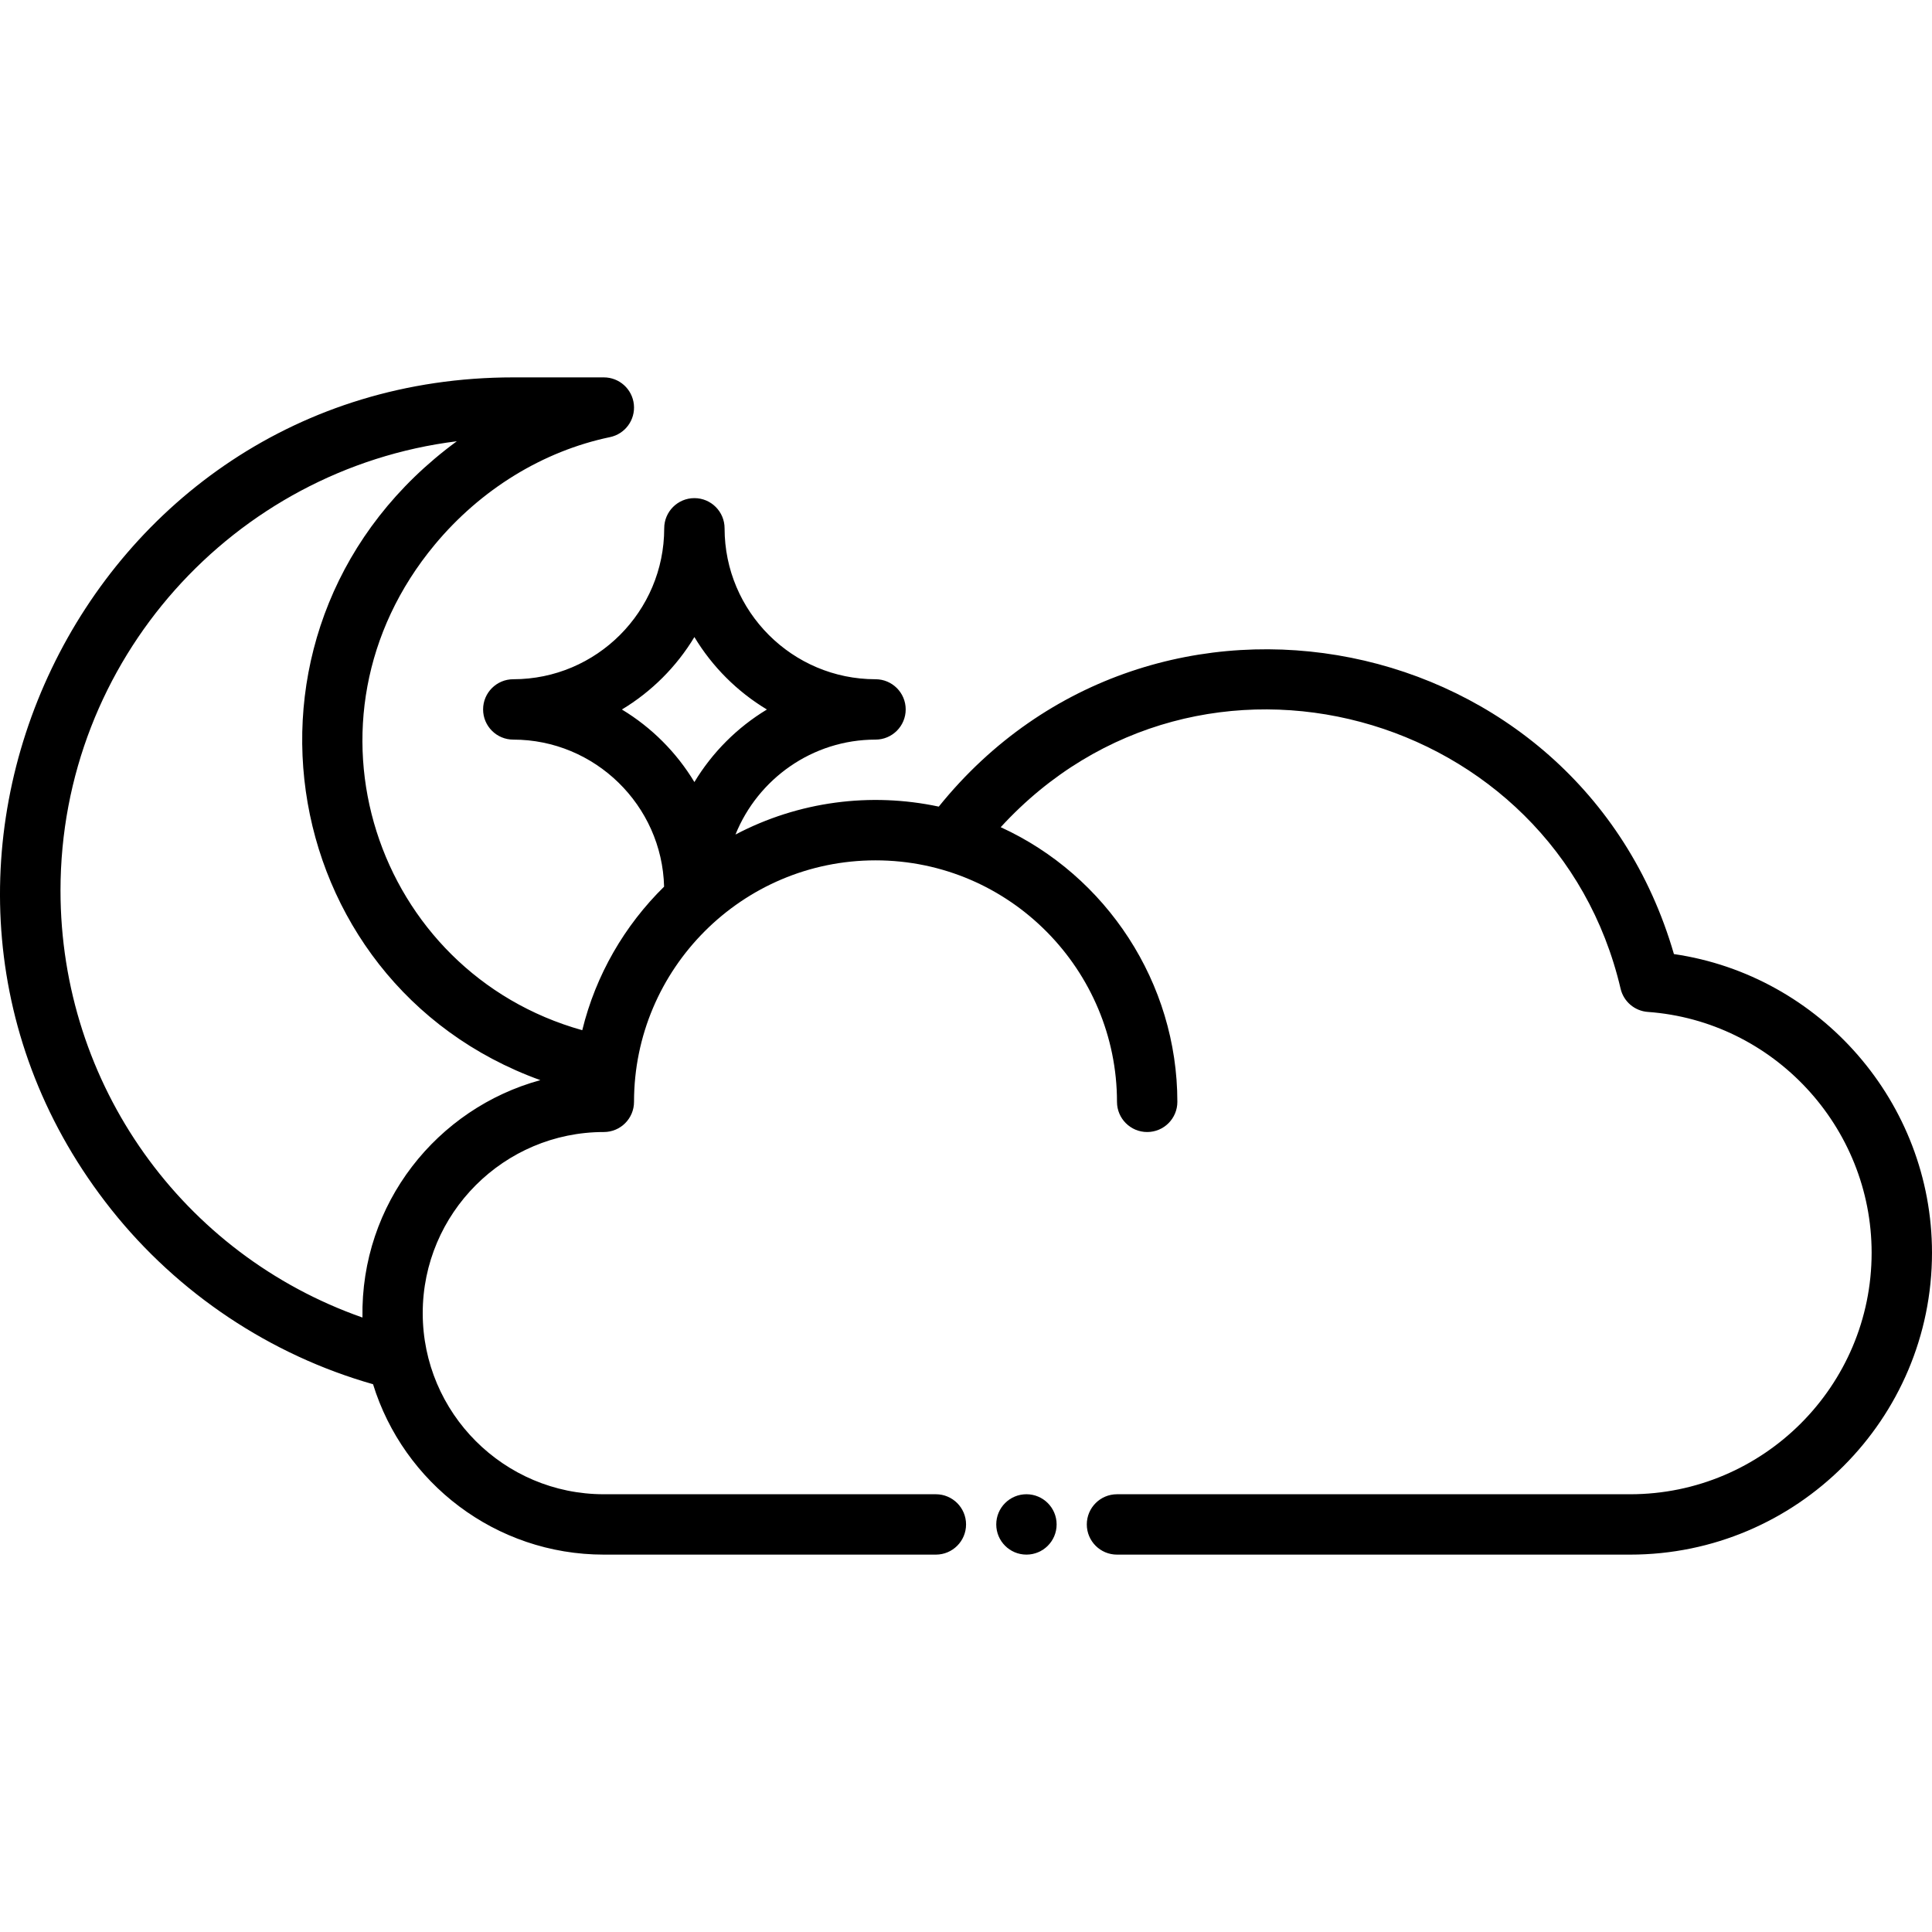 <svg id="Layer_1" enable-background="new 0 0 512.035 512.035" height="512" viewBox="0 0 512.035 512.035" width="512" xmlns="http://www.w3.org/2000/svg"><path d="m443.637 252.855c-25.196-86.926-138.057-109.482-194.836-39.078-18.043-3.848-37.109-1.421-53.879 7.401 5.928-14.712 20.371-25.161 37.113-25.161 4.418 0 8-3.581 8-8 0-4.418-3.582-8-8-8-22.056 0-40-17.944-40-40 0-4.418-3.582-8-8-8s-8 3.582-8 8c0 22.056-17.944 40-40 40-4.418 0-8 3.582-8 8 0 4.419 3.582 8 8 8 21.631 0 39.429 17.427 39.969 38.971-10.447 10.267-18.101 23.365-21.688 38.046-54.738-15.31-77.633-82.299-39.099-128.676 12.192-14.674 28.69-24.798 46.453-28.509 4.014-.838 6.743-4.575 6.322-8.653-.422-4.078-3.858-7.178-7.958-7.178h-24c-114.113 0-176.619 132.321-106.547 220.53 17.697 22.277 42.194 38.589 69.381 46.311 8.063 26.122 32.432 45.159 61.166 45.159h88c4.418 0 8-3.581 8-8 0-4.418-3.582-8-8-8h-88c-26.468 0-48-21.533-48-48s21.532-48 48-48c4.418 0 8-3.581 8-8 0-35.29 28.71-64 64-64 35.786 0 64 29.266 64 64 0 4.419 3.582 8 8 8s8-3.581 8-8c0-31.505-18.765-59.95-46.817-72.79 52.765-57.536 146.992-31.064 164.288 42.804.798 3.41 3.721 5.904 7.214 6.156 33.261 2.398 59.315 30.436 59.315 63.831 0 35.29-28.71 64-64 64h-136c-4.418 0-8 3.582-8 8 0 4.419 3.582 8 8 8h136c44.112 0 80-35.888 80-80 .001-39.796-29.603-73.504-68.397-79.164zm-278.818-64.816c7.863-4.731 14.479-11.342 19.216-19.202 4.738 7.861 11.352 14.471 19.218 19.203-7.857 4.745-14.475 11.365-19.216 19.229-4.741-7.865-11.358-14.485-19.218-19.23zm-68.755 161.145c-47.653-16.722-80.029-61.699-80.029-113.167 0-61.104 45.906-111.687 105.041-119.072-64.729 47.462-49.383 143.471 22.133 169.325-27.298 7.447-47.673 32.665-47.145 62.914z"/><path d="m272.035 396.017c-4.417 0-8 3.577-8 8 0 4.415 3.575 8 8 8 4.417 0 8-3.578 8-8 0-4.417-3.577-8-8-8z"/></svg>
